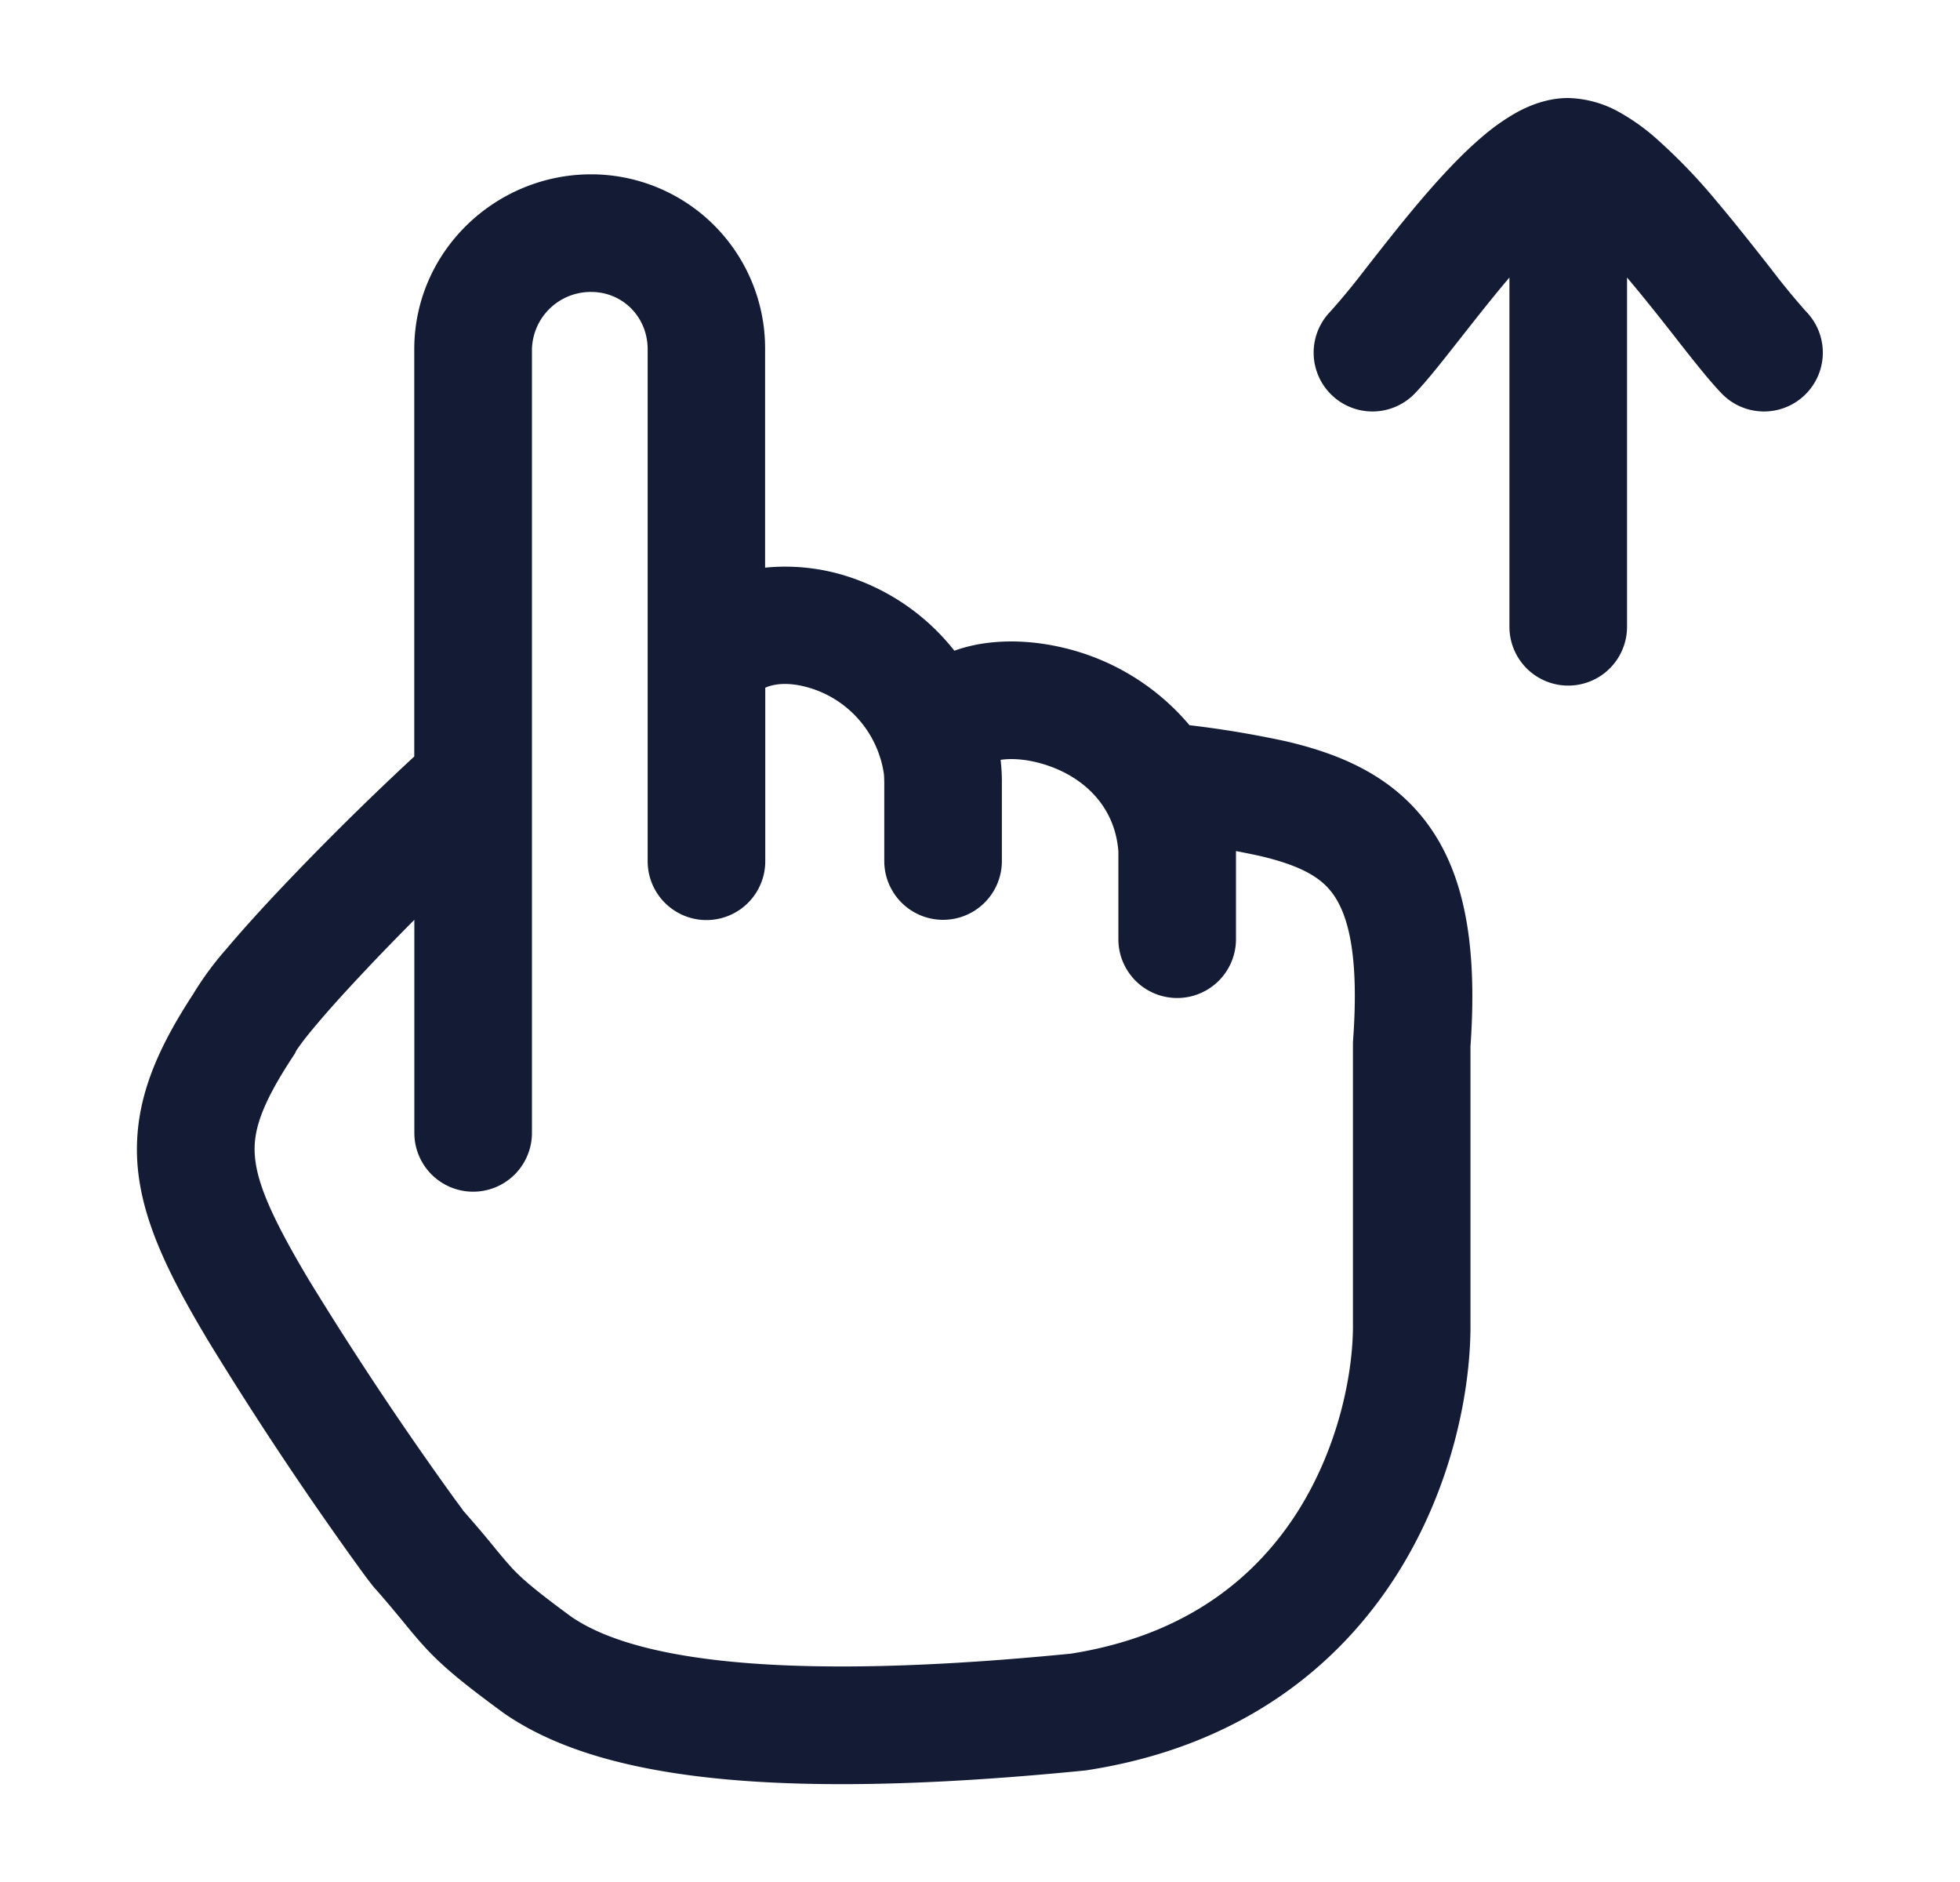 <svg xmlns="http://www.w3.org/2000/svg" width="25" height="24" fill="none"><path fill="#141B34" fill-rule="evenodd" d="M20.003 1.25c-.258 0-.48.089-.642.175a2.7 2.7 0 0 0-.46.323c-.276.235-.551.536-.797.826-.23.271-.452.555-.642.797l-.047.06a9 9 0 0 1-.447.543.75.75 0 1 0 1.076 1.046c.157-.162.358-.419.55-.663l.045-.057c.193-.245.399-.508.61-.756l.004-.005v4.454a.75.75 0 0 0 1.5 0V3.539l.004.005c.21.248.417.51.61.756l.044.057c.192.244.394.501.551.663a.75.75 0 1 0 1.076-1.046 9 9 0 0 1-.447-.544l-.047-.06c-.19-.241-.413-.525-.642-.796a7.3 7.3 0 0 0-.797-.826 2.7 2.7 0 0 0-.46-.323 1.4 1.4 0 0 0-.642-.175M7.54 2.223c-1.22 0-2.256.982-2.256 2.232v5.192a37 37 0 0 0-1.68 1.66c-.278.293-.524.566-.717.795a4 4 0 0 0-.425.578c-.463.71-.76 1.373-.71 2.147.05.738.415 1.455.907 2.277a45.213 45.213 0 0 0 1.844 2.78c.115.16.227.313.275.367.16.18.27.315.366.431l.014.017c.088.108.177.215.277.323.222.238.48.45.974.812l.008.006.008.006c1.113.771 3.169 1.153 7.403.733l.02-.002.02-.003c1.952-.302 3.201-1.32 3.943-2.485.723-1.136.954-2.39.945-3.231v-3.513c.107-1.522-.132-2.624-.997-3.299-.404-.314-.882-.482-1.357-.593a13 13 0 0 0-1.23-.205 3 3 0 0 0-1.589-.983c-.458-.112-.97-.125-1.41.033a2.84 2.84 0 0 0-1.39-.956 2.6 2.6 0 0 0-1.024-.103V4.455a2.22 2.22 0 0 0-2.219-2.232M4.694 12.338q.276-.291.591-.608v2.717a.75.75 0 0 0 1.5 0V4.455a.75.75 0 0 1 .756-.732c.399 0 .72.317.72.732v6.528a.75.75 0 0 0 1.5 0V8.77c.107-.048.296-.081.581.007a1.35 1.35 0 0 1 .933 1.098q.003.043.004.103v1.002a.75.75 0 0 0 1.5 0V9.977q.001-.131-.016-.287c.104-.016.263-.017.463.032.538.133.993.52 1.039 1.135v1.12a.75.75 0 1 0 1.5 0v-1.124q.156.03.299.061c.379.088.616.192.773.315.252.197.524.625.422 2.035l-.002.027v3.581c.007.595-.166 1.556-.71 2.412-.526.824-1.406 1.57-2.887 1.804-4.19.414-5.742-.038-6.372-.47-.472-.346-.634-.49-.756-.62a6 6 0 0 1-.229-.269c-.098-.12-.223-.27-.4-.47q.011.012-.024-.036c-.028-.038-.08-.107-.157-.215a44 44 0 0 1-1.775-2.674c-.497-.83-.674-1.267-.697-1.607-.02-.293.071-.623.486-1.253l.025-.038.018-.038.002-.002q.006-.012.057-.082.07-.096.197-.246c.168-.2.394-.45.66-.73" clip-rule="evenodd"/></svg>
